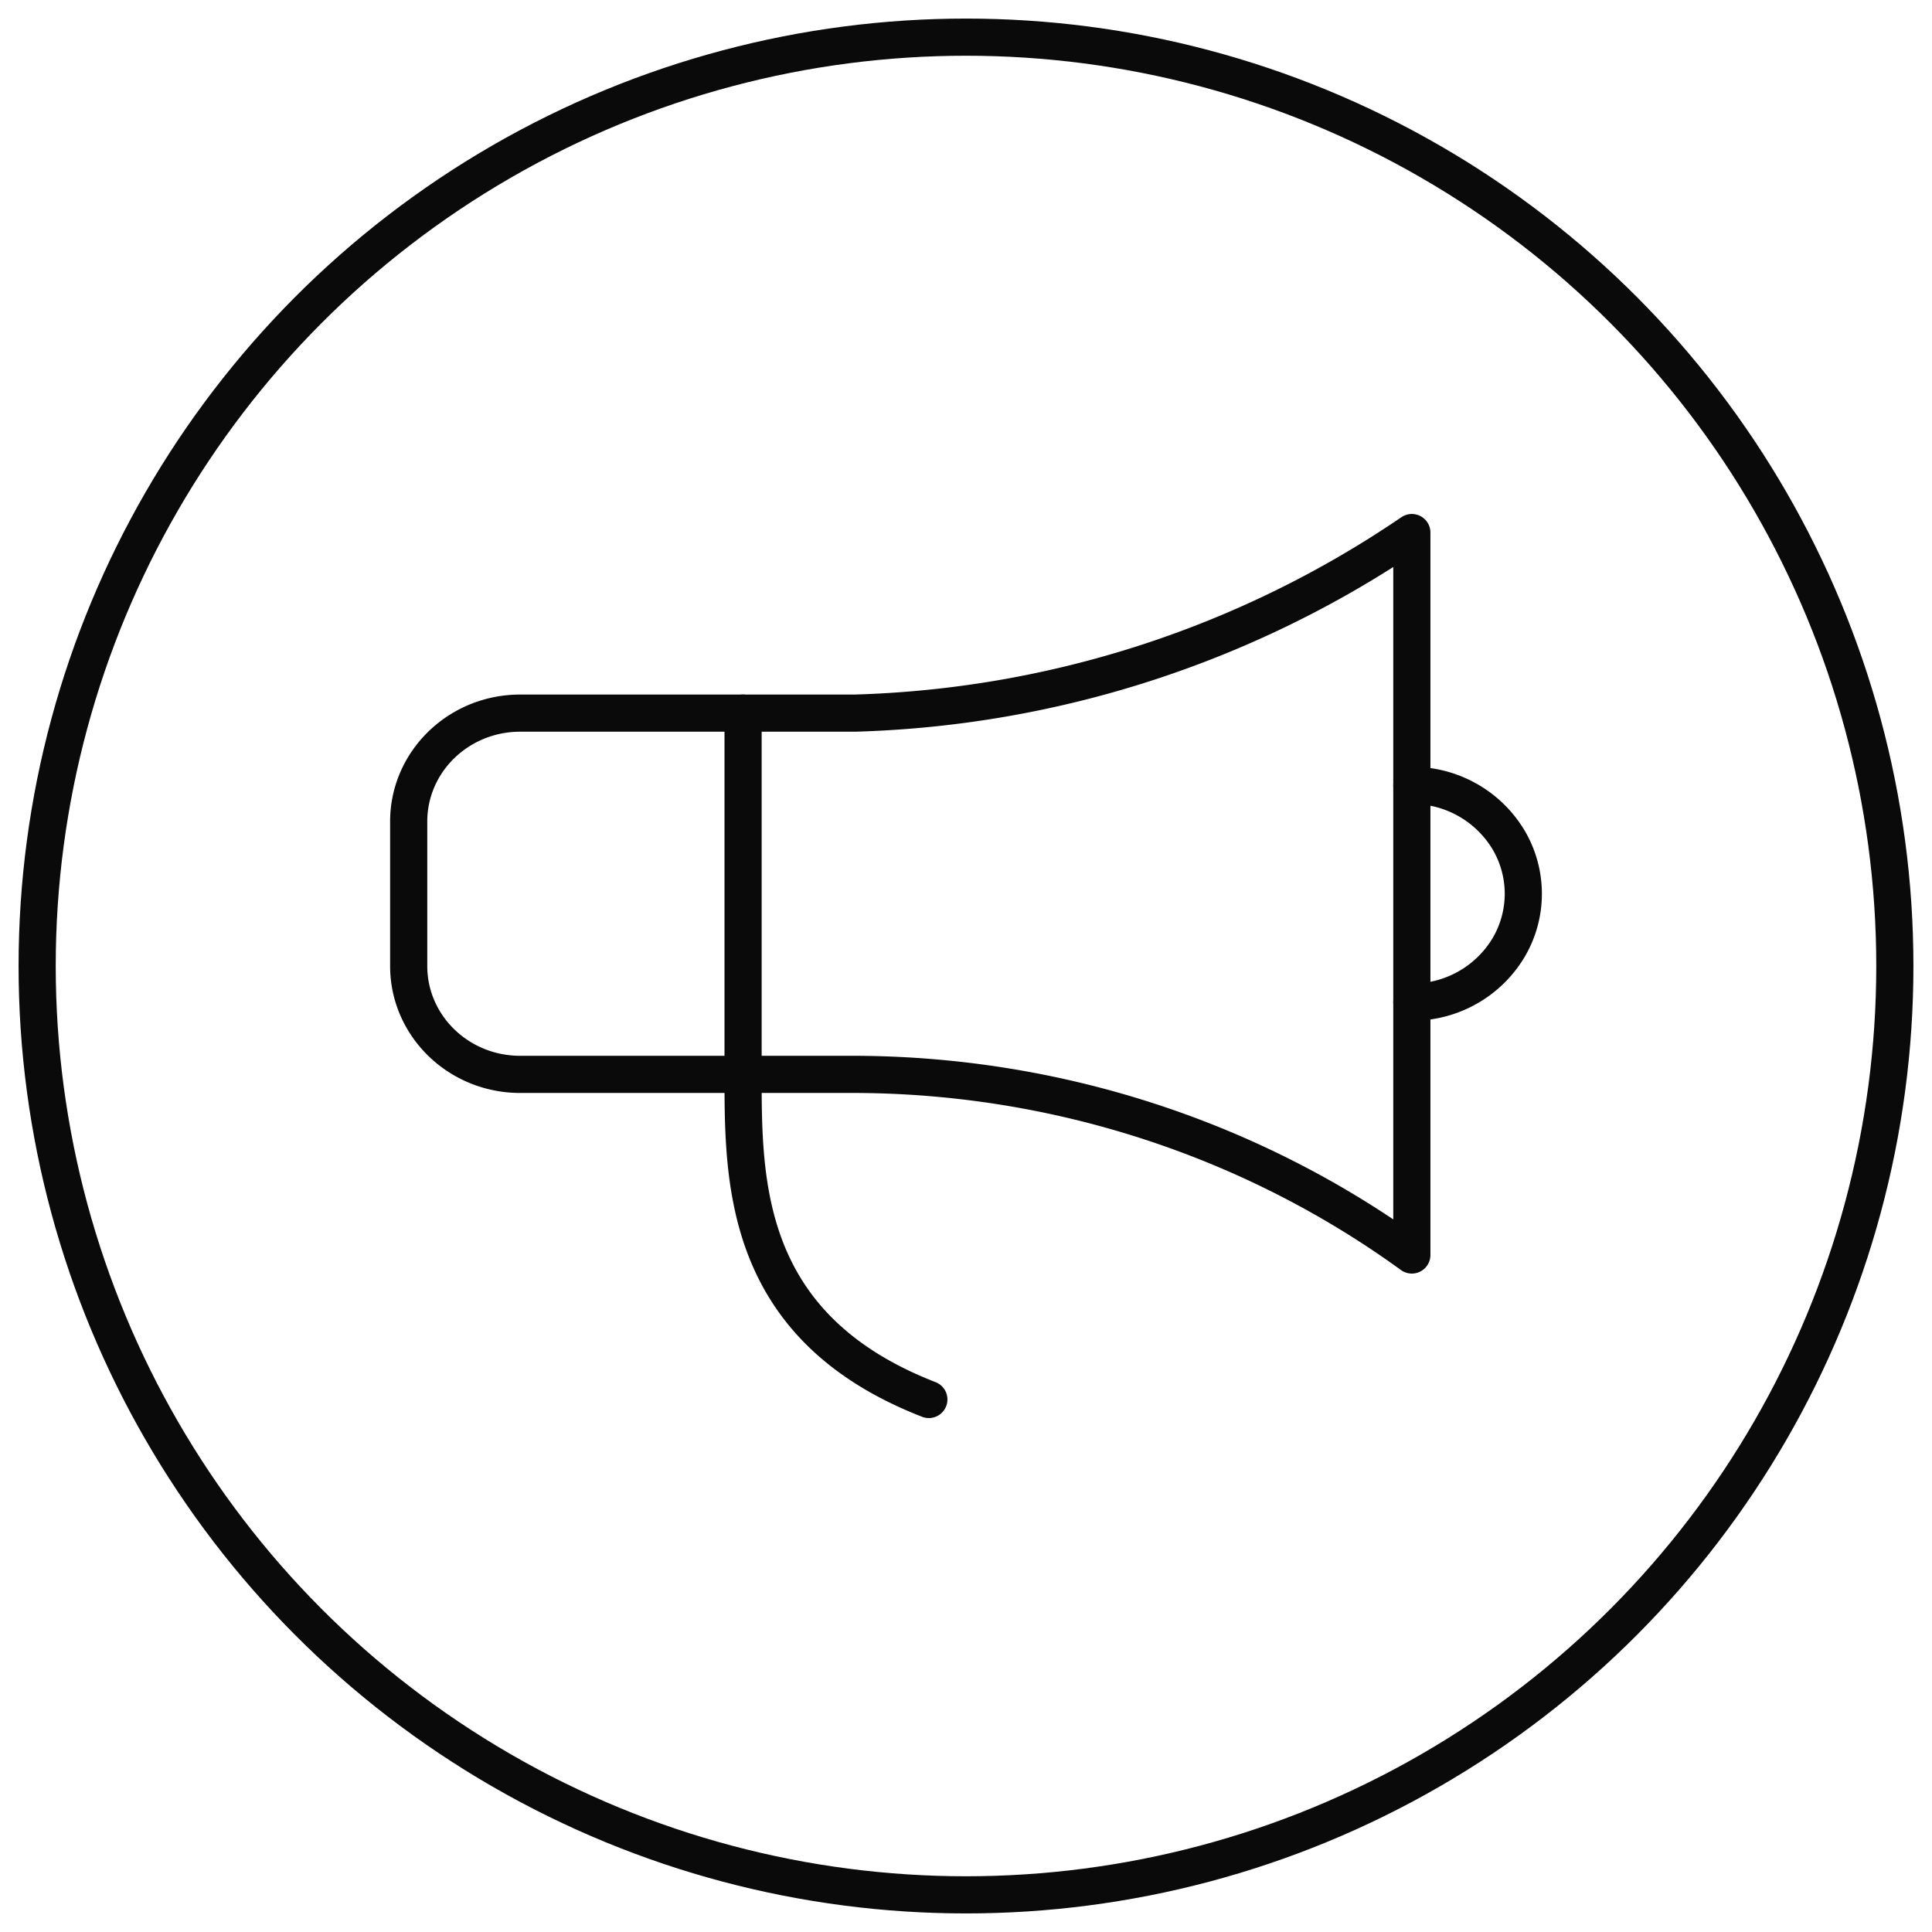 <svg xmlns="http://www.w3.org/2000/svg" width="52" height="52" viewBox="0 0 52 52">
    <g fill="none" fill-rule="evenodd" stroke="#0A0A0A" transform="translate(1 1)">
        <circle cx="25" cy="25" r="25"/>
        <g stroke-linecap="round" stroke-linejoin="round">
            <path d="M19 27.917c0 2.916 0 6.805 5 8.75M19 18.194v9.723M37 25.972a3.017 3.017 0 0 0 2.598-1.458 2.847 2.847 0 0 0 0-2.917A3.017 3.017 0 0 0 37 20.14"/>
            <path d="M20 27.917h-7c-1.657 0-3-1.306-3-2.917v-3.889c0-1.61 1.343-2.917 3-2.917h9a28.027 28.027 0 0 0 15-4.86v19.444c-4.334-3.143-9.593-4.847-15-4.861h-2z"/>
        </g>
    </g>
</svg>
